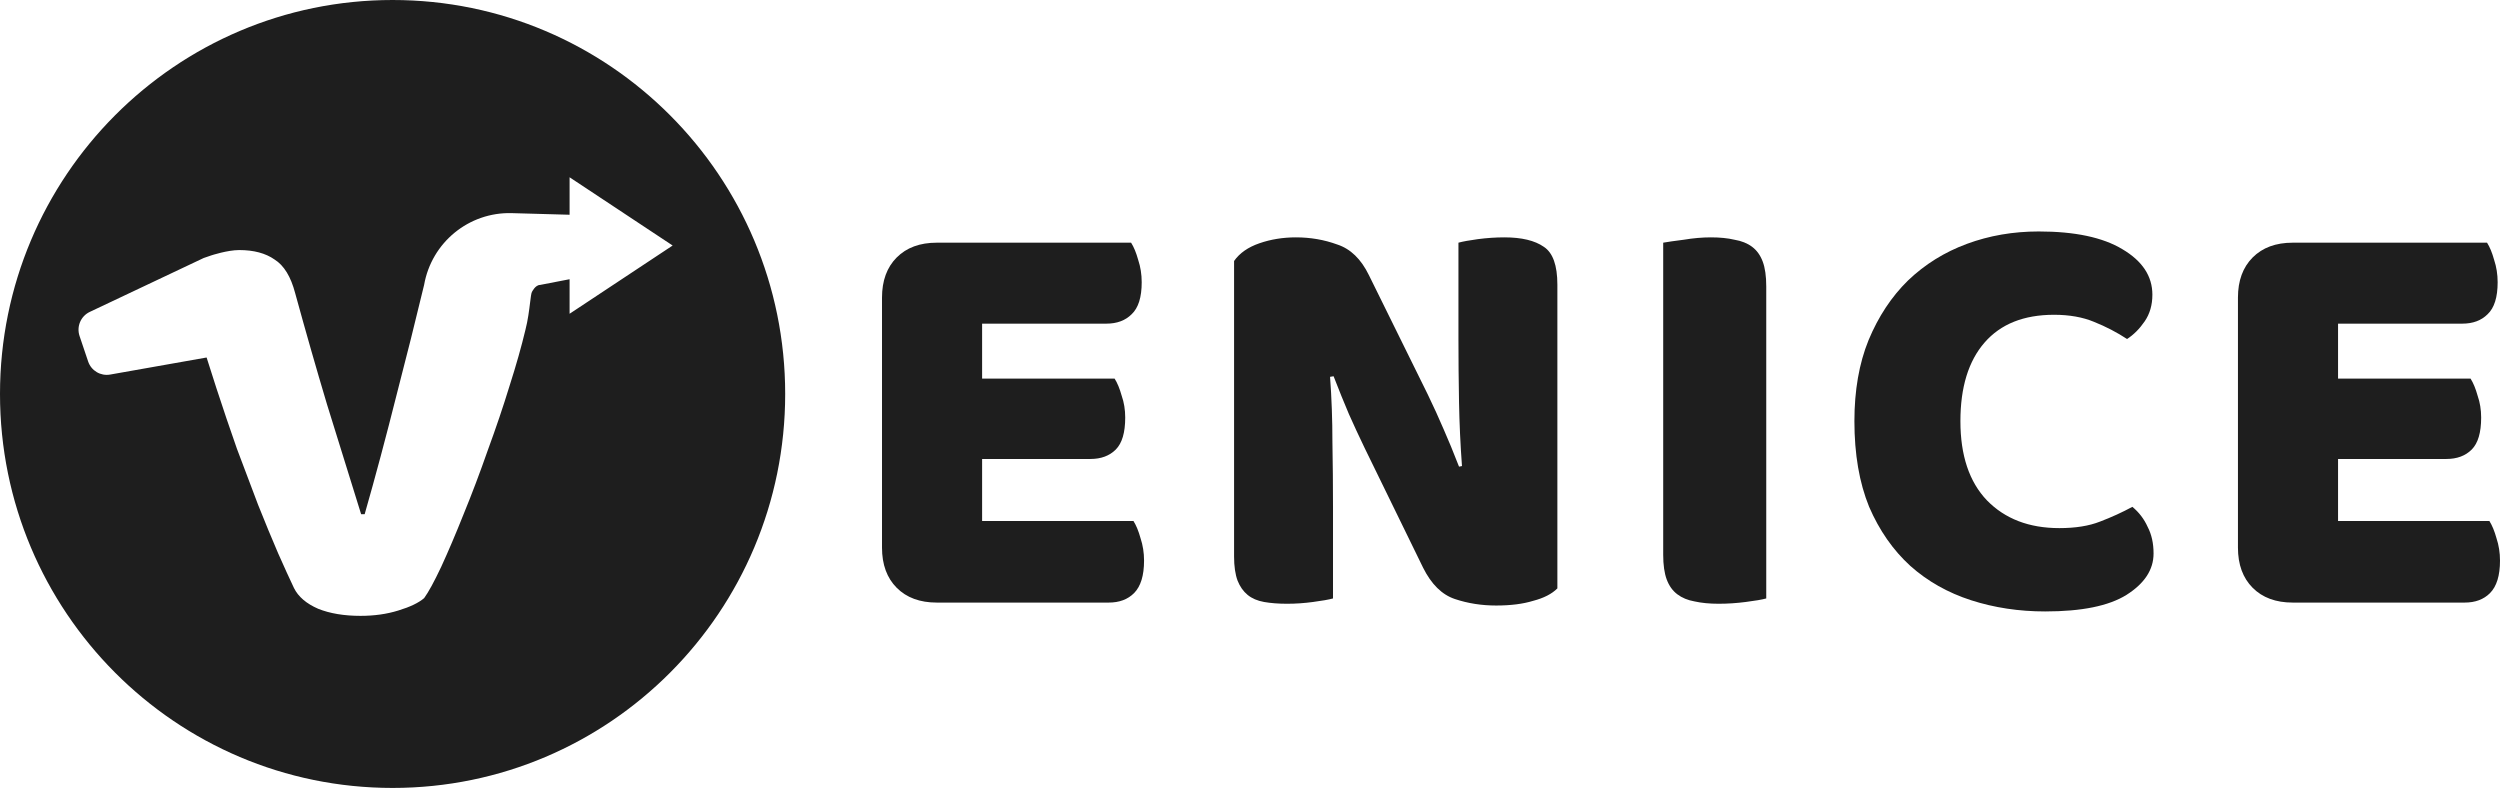<svg width="257" height="81" viewBox="0 0 257 81" fill="none" xmlns="http://www.w3.org/2000/svg">
<path d="M90.67 30.598C90.67 28.856 91.174 27.479 92.183 26.467C93.192 25.454 94.565 24.948 96.3 24.948H116.277C116.56 25.393 116.802 25.981 117.004 26.71C117.246 27.439 117.367 28.208 117.367 29.018C117.367 30.557 117.024 31.651 116.338 32.299C115.692 32.947 114.825 33.271 113.735 33.271H100.961V38.92H114.582C114.865 39.366 115.107 39.953 115.309 40.682C115.551 41.371 115.672 42.12 115.672 42.93C115.672 44.469 115.349 45.562 114.703 46.211C114.058 46.858 113.19 47.182 112.1 47.182H100.961V53.561H116.52C116.802 54.007 117.044 54.594 117.246 55.323C117.488 56.052 117.609 56.822 117.609 57.632C117.609 59.17 117.266 60.284 116.58 60.973C115.934 61.621 115.067 61.945 113.977 61.945H96.3C94.565 61.945 93.192 61.438 92.183 60.426C91.174 59.413 90.67 58.036 90.67 56.295V30.598Z" fill="#1E1E1E"/>
<path d="M160.098 60.487C159.533 61.054 158.705 61.479 157.616 61.763C156.566 62.087 155.295 62.248 153.802 62.248C152.309 62.248 150.896 62.026 149.564 61.58C148.232 61.135 147.143 60.062 146.295 58.361L140.302 46.089C139.697 44.834 139.152 43.659 138.667 42.566C138.183 41.431 137.659 40.136 137.093 38.678L136.73 38.738C136.892 40.925 136.972 43.153 136.972 45.421C137.013 47.689 137.033 49.916 137.033 52.103V61.52C136.589 61.641 135.903 61.763 134.975 61.884C134.087 62.005 133.199 62.066 132.311 62.066C131.423 62.066 130.636 62.005 129.95 61.884C129.264 61.763 128.699 61.52 128.255 61.155C127.811 60.791 127.468 60.304 127.226 59.697C126.984 59.049 126.863 58.219 126.863 57.206V26.831C127.428 26.021 128.295 25.414 129.466 25.009C130.636 24.604 131.887 24.401 133.219 24.401C134.712 24.401 136.125 24.644 137.457 25.13C138.829 25.576 139.919 26.629 140.726 28.289L146.78 40.561C147.385 41.816 147.93 43.011 148.414 44.145C148.898 45.239 149.423 46.514 149.988 47.972L150.291 47.911C150.129 45.724 150.028 43.538 149.988 41.35C149.948 39.163 149.928 36.977 149.928 34.789V24.948C150.371 24.826 151.037 24.705 151.925 24.584C152.854 24.462 153.762 24.401 154.649 24.401C156.425 24.401 157.777 24.725 158.706 25.373C159.634 25.981 160.098 27.277 160.098 29.261V60.487Z" fill="#1E1E1E"/>
<path d="M181.571 61.52C181.127 61.641 180.421 61.763 179.452 61.884C178.524 62.005 177.596 62.066 176.668 62.066C175.739 62.066 174.912 61.985 174.186 61.823C173.5 61.702 172.914 61.459 172.43 61.094C171.946 60.73 171.583 60.224 171.34 59.575C171.098 58.928 170.977 58.077 170.977 57.024V24.948C171.421 24.867 172.127 24.766 173.096 24.644C174.065 24.482 174.993 24.401 175.881 24.401C176.809 24.401 177.616 24.482 178.302 24.644C179.029 24.766 179.634 25.009 180.118 25.373C180.603 25.738 180.966 26.244 181.208 26.892C181.45 27.54 181.571 28.39 181.571 29.444V61.52Z" fill="#1E1E1E"/>
<path d="M211.155 32.359C208.048 32.359 205.667 33.311 204.012 35.215C202.357 37.118 201.53 39.812 201.53 43.294C201.53 46.818 202.438 49.532 204.254 51.435C206.111 53.339 208.593 54.29 211.7 54.29C213.355 54.29 214.747 54.068 215.877 53.622C217.048 53.176 218.158 52.67 219.207 52.103C219.893 52.67 220.418 53.359 220.781 54.169C221.184 54.938 221.386 55.849 221.386 56.903C221.386 58.563 220.458 59.98 218.602 61.155C216.785 62.289 214.001 62.856 210.247 62.856C207.543 62.856 205.001 62.471 202.62 61.702C200.238 60.932 198.16 59.758 196.384 58.178C194.608 56.558 193.196 54.533 192.147 52.103C191.138 49.633 190.633 46.697 190.633 43.294C190.633 40.136 191.117 37.361 192.086 34.972C193.095 32.542 194.447 30.497 196.142 28.836C197.877 27.175 199.895 25.92 202.196 25.07C204.496 24.219 206.958 23.794 209.581 23.794C213.294 23.794 216.16 24.401 218.178 25.616C220.236 26.831 221.265 28.39 221.265 30.294C221.265 31.347 221.003 32.258 220.478 33.028C219.954 33.797 219.348 34.405 218.662 34.85C217.613 34.162 216.483 33.575 215.272 33.089C214.102 32.602 212.729 32.359 211.155 32.359Z" fill="#1E1E1E"/>
<path d="M230.061 30.598C230.061 28.856 230.565 27.479 231.574 26.467C232.583 25.454 233.955 24.948 235.691 24.948H255.668C255.951 25.393 256.193 25.981 256.395 26.71C256.637 27.439 256.758 28.208 256.758 29.018C256.758 30.557 256.415 31.651 255.729 32.299C255.083 32.947 254.215 33.271 253.126 33.271H240.352V38.92H253.973C254.256 39.366 254.498 39.953 254.7 40.682C254.942 41.371 255.063 42.12 255.063 42.93C255.063 44.469 254.74 45.562 254.094 46.211C253.448 46.858 252.581 47.182 251.491 47.182H240.352V53.561H255.91C256.193 54.007 256.435 54.594 256.637 55.323C256.879 56.052 257 56.822 257 57.632C257 59.17 256.657 60.284 255.971 60.973C255.325 61.621 254.457 61.945 253.368 61.945H235.691C233.955 61.945 232.583 61.438 231.574 60.426C230.565 59.413 230.061 58.036 230.061 56.295V30.598Z" fill="#1E1E1E"/>
<path fill-rule="evenodd" clip-rule="evenodd" d="M40.358 81C62.648 81 80.717 62.867 80.717 40.5C80.717 18.133 62.648 0 40.358 0C18.069 0 0 18.133 0 40.5C0 62.867 18.069 81 40.358 81ZM58.554 32.255L69.148 25.24L58.554 18.225V22.076L52.609 21.91C48.199 21.787 44.365 24.925 43.599 29.285C42.713 32.978 41.785 36.686 40.817 40.407C39.687 44.903 38.577 49.054 37.487 52.861H37.124C35.913 48.932 34.743 45.166 33.613 41.561C32.523 37.916 31.433 34.109 30.344 30.14C29.9 28.439 29.193 27.285 28.225 26.677C27.297 26.029 26.086 25.706 24.593 25.706C23.382 25.706 21.727 26.252 21.727 26.252C21.694 26.266 21.528 26.322 21.357 26.379C21.169 26.442 20.974 26.507 20.939 26.523L9.229 32.063C8.302 32.502 7.85 33.569 8.179 34.544L9.061 37.161C9.381 38.108 10.342 38.679 11.323 38.505L21.239 36.751C21.56 37.777 21.891 38.814 22.232 39.86C22.918 41.966 23.624 44.052 24.35 46.117C25.117 48.143 25.844 50.066 26.53 51.889C27.256 53.711 27.942 55.372 28.588 56.87C29.234 58.328 29.779 59.523 30.223 60.455C30.666 61.346 31.494 62.054 32.705 62.581C33.915 63.067 35.368 63.31 37.063 63.31C38.476 63.31 39.767 63.128 40.938 62.763C42.148 62.398 43.036 61.973 43.601 61.487C44.045 60.88 44.63 59.806 45.357 58.267C46.083 56.688 46.85 54.886 47.657 52.861C48.505 50.795 49.332 48.608 50.139 46.3C50.987 43.991 51.734 41.784 52.379 39.678C53.065 37.532 53.61 35.608 54.014 33.907C54.27 32.925 54.398 31.877 54.492 31.111C54.561 30.549 54.611 30.139 54.68 30.019C54.68 30.019 55.023 29.29 55.527 29.29L58.554 28.704V32.255Z" fill="#1E1E1E"/>
</svg>
